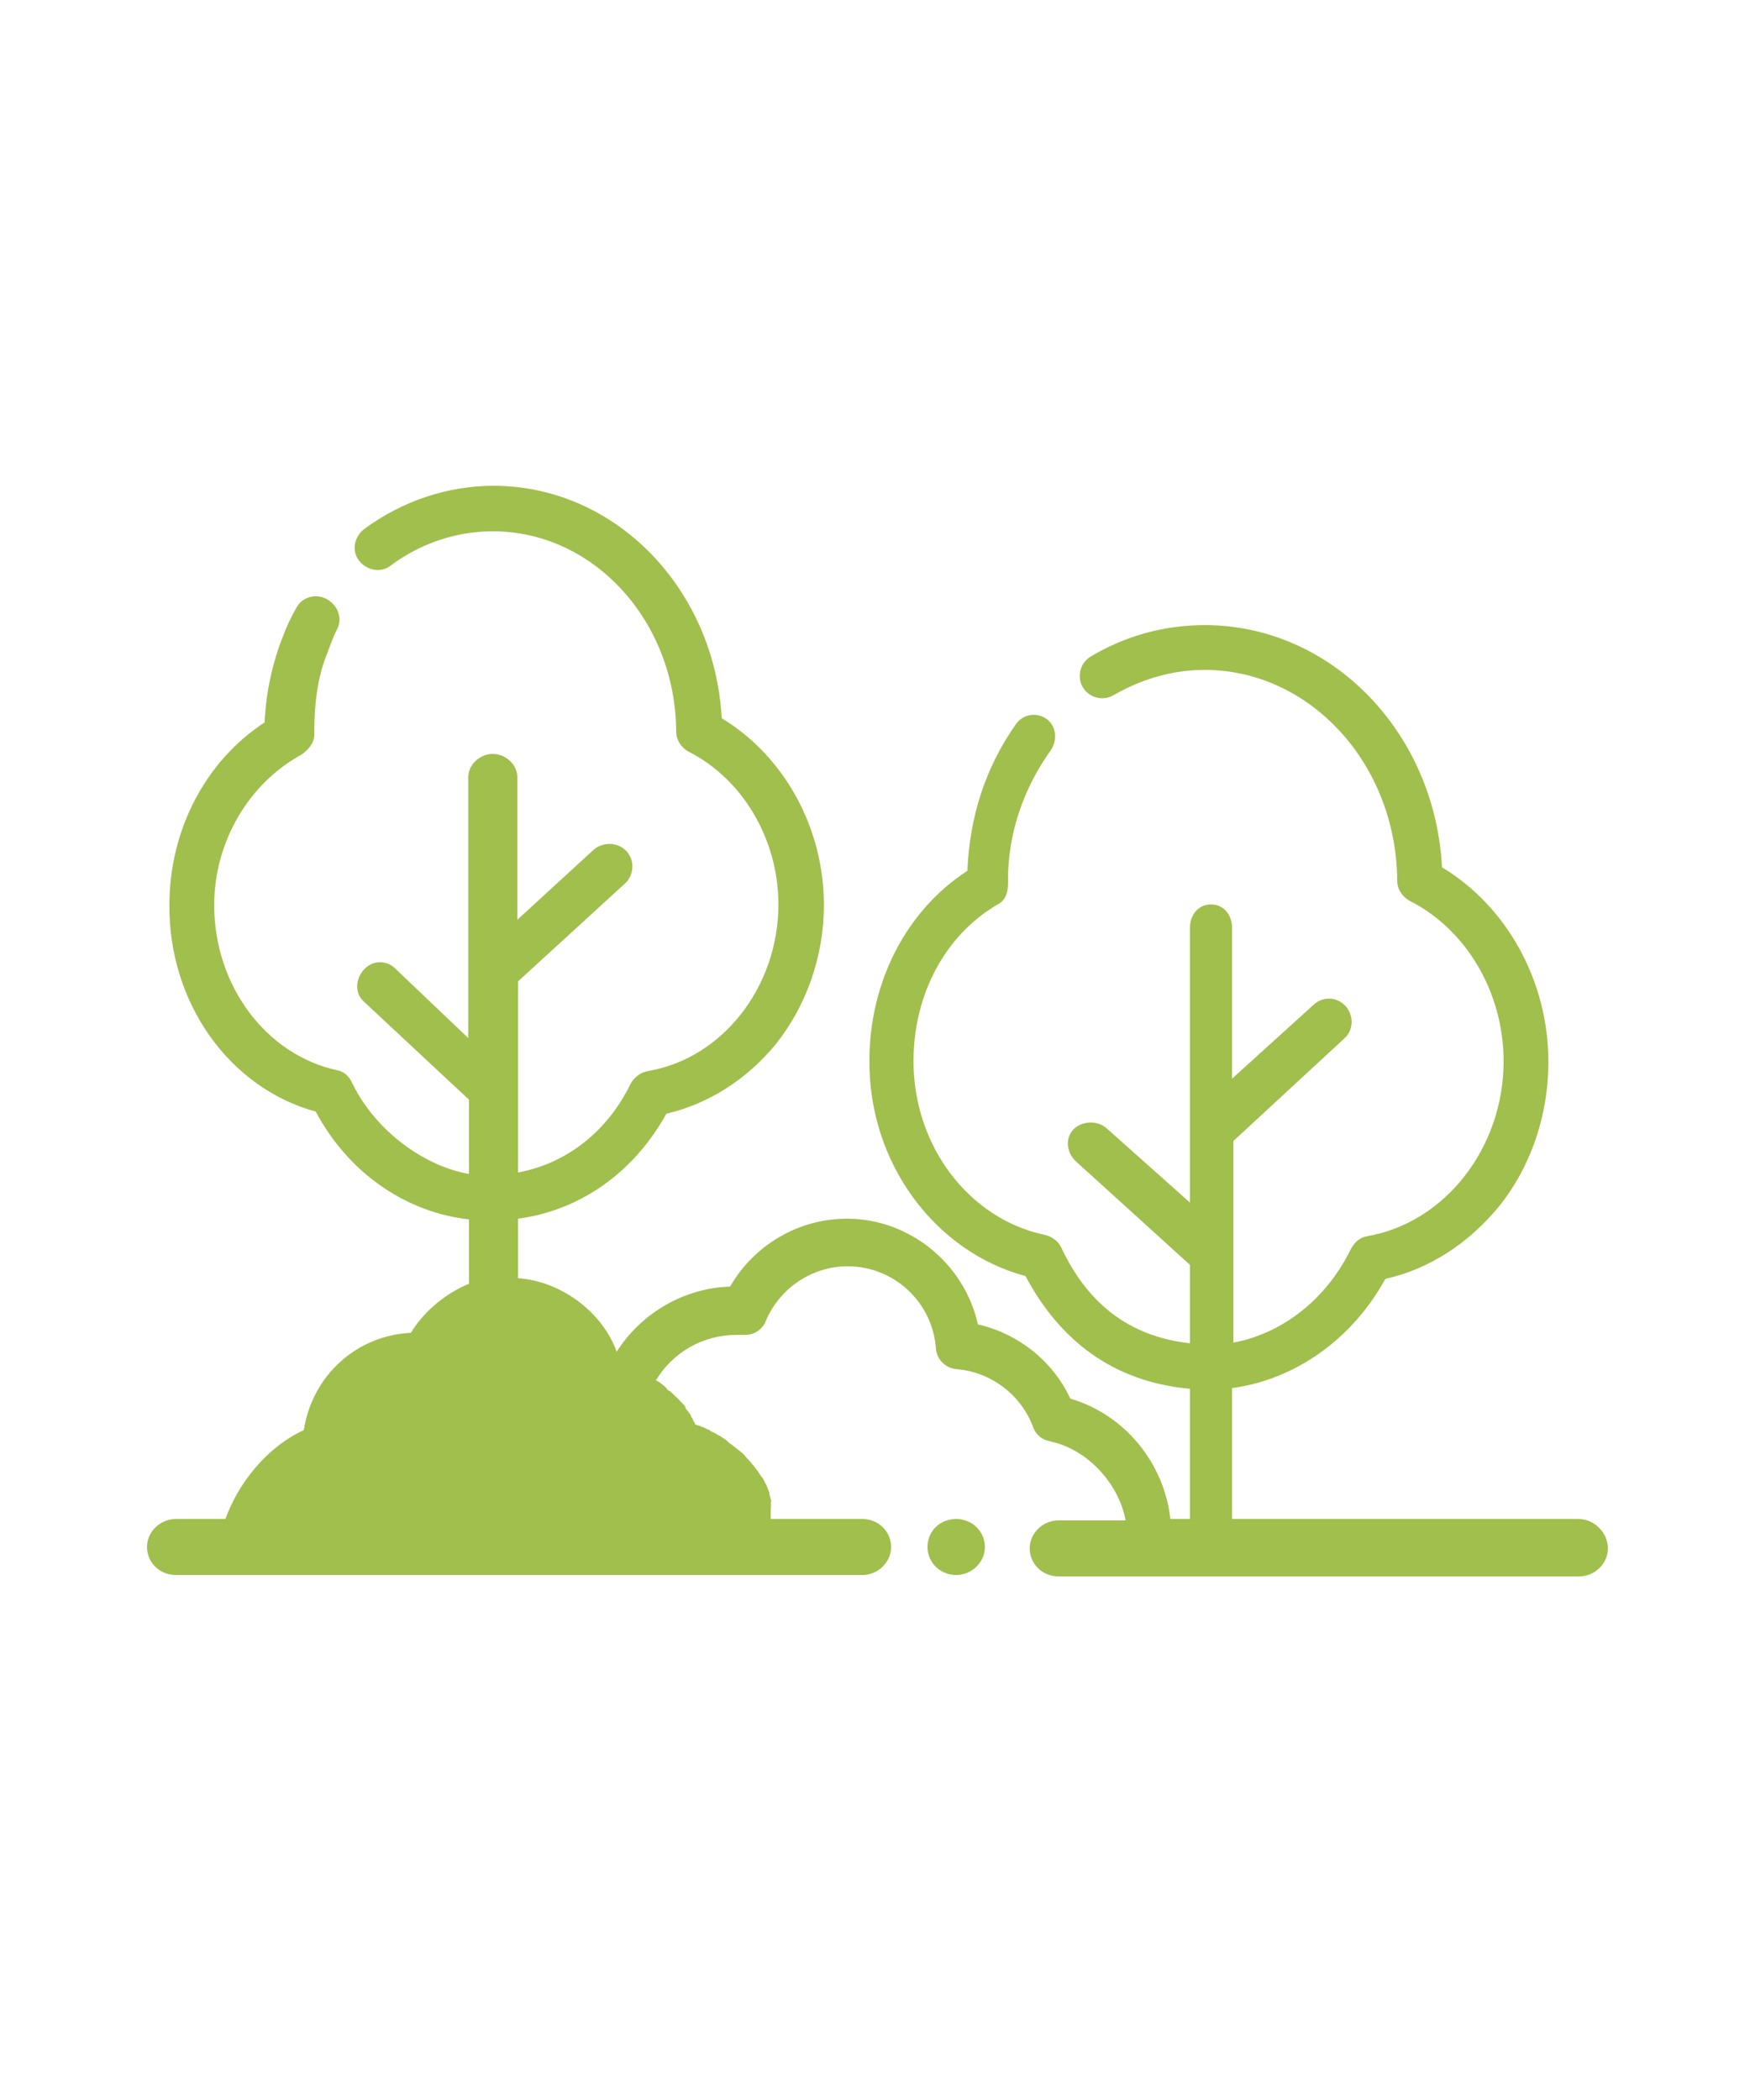 <?xml version="1.0" encoding="utf-8"?>
<!-- Generator: Adobe Illustrator 19.0.0, SVG Export Plug-In . SVG Version: 6.00 Build 0)  -->
<svg version="1.1" id="Capa_1" xmlns="http://www.w3.org/2000/svg" xmlns:xlink="http://www.w3.org/1999/xlink" x="0px" y="0px"
	 viewBox="0 0 250 300" style="enable-background:new 0 0 250 300;" xml:space="preserve">
<style type="text/css">
	.st0{fill:#A0BF4D;}
</style>
<g id="XMLID_1_">
	<path id="XMLID_2_" class="st0" d="M136.6,217L136.6,217c-2.3,0-4.1,1.7-4.1,4c0,2.2,1.8,4,4.1,4h0c2.2,0,4.1-1.8,4.1-4
		S138.9,217,136.6,217z"/>
	<path id="XMLID_9_" class="st0" d="M225.5,217h-58.3c-0.9-8-6.5-14.9-14.3-17.2c-2.5-5.4-7.5-9.3-13.2-10.6
		c-1.9-8.6-9.7-15.1-18.7-15.1c-7,0-13.3,3.8-16.7,9.7c-6.6,0.2-12.7,3.8-16.2,9.3C86,187.3,80,183,74,182.6v-8.5
		c9-1.2,16.6-6.7,21.2-15c6-1.4,11.5-4.9,15.6-9.9c4.4-5.5,6.9-12.6,6.9-19.9c0-11.1-5.7-21.3-14.6-26.7
		c-1-18.5-15.2-33.2-32.6-33.2c-6.6,0-13.1,2.2-18.5,6.2c-1.4,1.1-1.8,3.1-0.7,4.5c1.1,1.4,3.1,1.8,4.5,0.7
		c4.3-3.2,9.4-4.9,14.6-4.9c14.4,0,26.1,12.8,26.2,28.6c0,1.2,0.7,2.3,1.8,2.9c7.7,3.9,12.8,12.5,12.8,21.8c0,11.8-8,22-18.6,23.8
		c-1.1,0.2-2,0.9-2.5,1.8c-3.3,6.8-9.1,11.4-16.1,12.7v-27.3l15.3-14c1.3-1.2,1.4-3.3,0.2-4.6c-1.2-1.3-3.3-1.4-4.7-0.2l-10.9,10
		v-20.4c0-1.8-1.7-3.3-3.5-3.3s-3.5,1.5-3.5,3.3v37.3l-10.5-10c-1.3-1.2-3.2-1.1-4.4,0.2c-1.2,1.3-1.4,3.4,0,4.6l15,14v10.6
		c-6-1-13.2-5.8-16.7-13c-0.4-0.9-1.1-1.6-2.1-1.8c-10.2-2.2-17.6-12.1-17.6-23.6c0-9,4.9-17.3,12.3-21.4c1-0.6,2-1.7,2-2.9
		c0-0.1,0-0.2,0-0.2c0,0,0-0.1,0-0.1c0-4,0.4-7.9,1.9-11.5c0.4-1.1,0.8-2.2,1.3-3.2c0.9-1.6,0.2-3.5-1.4-4.4
		c-1.6-0.9-3.6-0.3-4.4,1.3c-0.7,1.2-1.3,2.5-1.8,3.8c-1.6,4-2.5,8.2-2.7,12.5c-8.4,5.5-13.6,15.3-13.6,26.1
		c-0.1,13.9,8.5,26.1,20.9,29.5c4.7,8.8,12.9,14.4,21.9,15.4v9.2c-3,1.2-6.3,3.7-8.3,7c-7.9,0.4-14.1,6.2-15.3,13.9
		C38,206.8,34,212,32.2,217H35l0,0h-9.9c-2.2,0-4.1,1.8-4.1,4s1.8,4,4.1,4h98.1c2.2,0,4.1-1.8,4.1-4s-1.8-4-4.1-4h-16.8h0h3.7
		c0,0,0,0,0-0.1c0,0,0,0,0-0.1c0-0.4,0-0.8,0-1.1v0c0-0.4,0.1-0.7,0-1.1c0,0,0.1-0.1,0.1-0.1c-0.1-0.4-0.2-0.7-0.3-1.1
		c0,0,0-0.1,0-0.2c-0.1-0.3-0.3-0.7-0.4-1c0,0,0-0.1-0.1-0.2c-0.2-0.3-0.3-0.7-0.5-0.9c0,0,0-0.1-0.1-0.1c-0.2-0.3-0.4-0.6-0.6-0.9
		c0,0,0-0.1-0.1-0.1c-0.2-0.3-0.4-0.6-0.7-0.9l0,0c-0.2-0.3-0.5-0.6-0.8-0.9c-0.2-0.3-0.5-0.6-0.8-0.8c0,0,0,0-0.1-0.1
		c-0.3-0.2-0.6-0.5-0.9-0.7c0,0-0.1-0.1-0.1-0.1c-0.3-0.2-0.6-0.4-0.9-0.7c0,0-0.1-0.1-0.1-0.1c-0.3-0.2-0.6-0.4-0.9-0.6
		c0,0-0.1,0-0.2-0.1c-0.3-0.2-0.7-0.4-1-0.5c0,0-0.1,0-0.1-0.1c-0.3-0.2-0.7-0.3-1-0.5c0,0-0.1,0-0.1,0c-0.4-0.2-0.7-0.3-1.1-0.4
		c0,0,0-0.1,0-0.1c-0.1-0.2-0.3-0.5-0.4-0.8c-0.1-0.1-0.2-0.2-0.2-0.4c-0.1-0.2-0.2-0.3-0.3-0.4c-0.1-0.2-0.2-0.3-0.3-0.4
		c-0.1-0.1-0.2-0.2-0.2-0.4c-0.1-0.2-0.2-0.3-0.3-0.4c-0.1-0.1-0.1-0.2-0.2-0.2c-0.3-0.3-0.6-0.7-0.9-0.9c0,0-0.1-0.1-0.2-0.2
		c-0.2-0.2-0.3-0.3-0.4-0.4c-0.1-0.1-0.2-0.2-0.3-0.2c-0.2-0.1-0.3-0.2-0.4-0.4c-0.1-0.1-0.2-0.2-0.3-0.3s-0.3-0.2-0.4-0.3
		c-0.2-0.2-0.4-0.3-0.6-0.4c0,0-0.1-0.1-0.2-0.1c2.4-4,6.7-6.5,11.5-6.5c0.3,0,0.6,0,1,0c1.4,0.1,2.7-0.7,3.2-2
		c2-4.7,6.6-7.8,11.7-7.8c6.6,0,12.1,5.1,12.6,11.7c0.1,1.6,1.4,2.9,3,3c4.9,0.4,9.2,3.7,10.9,8.3c0.4,1.1,1.3,1.8,2.4,2
		c5.6,1.2,9.9,6.3,10.8,11.3h-9.6c-2.2,0-4.1,1.8-4.1,4s1.8,4,4.1,4h74.4c2.2,0,4.1-1.8,4.1-4S227.8,217,225.5,217z"/>
	<path id="XMLID_10_" class="st0" d="M146.5,182.3c4.9,9.2,12.5,15.1,23.5,16.1V217h6v-18.7c9-1.2,17.2-7,21.9-15.6
		c6.3-1.4,11.9-5.1,16.2-10.3c4.6-5.7,7.1-13.1,7.1-20.7c0-11.5-5.9-22.2-15.2-27.8c-1-19.3-15.8-34.6-33.9-34.6
		c-5.7,0-11.3,1.5-16.3,4.5c-1.5,0.9-2,2.9-1.1,4.4c0.9,1.5,2.9,2,4.4,1.1c4-2.3,8.4-3.6,13-3.6c15.1,0,27.4,13.5,27.5,30.1
		c0,1.2,0.7,2.3,1.8,2.9c8.1,4.1,13.4,13.1,13.4,22.9c0,12.4-8.4,23.1-19.5,25c-1.1,0.2-1.8,0.9-2.3,1.8
		c-3.5,7.2-9.8,12.1-16.8,13.4V163l15.9-14.7c1.3-1.2,1.3-3.3,0.1-4.6c-1.2-1.3-3.2-1.4-4.5-0.2L176,154.1v-21.6
		c0-1.8-1.2-3.3-3-3.3s-3,1.5-3,3.3v39.3l-11.9-10.6c-1.3-1.2-3.6-1.1-4.8,0.2c-1.2,1.3-0.9,3.4,0.5,4.6l16.2,14.7v11.2
		c-9-1-14.8-6-18.4-13.7c-0.4-0.9-1.4-1.6-2.4-1.8c-10.8-2.3-18.7-12.7-18.7-24.8c0-9.5,4.5-18.1,12.2-22.5c1-0.6,1.3-1.7,1.3-2.9
		c0-0.1,0-0.2,0-0.3c0,0,0-0.1,0-0.2c0-6.8,2.3-13.2,6.1-18.5c1-1.5,0.8-3.5-0.6-4.5s-3.4-0.7-4.4,0.8c-4.3,6.1-6.6,13.2-6.9,20.9
		c-8.8,5.7-14,16-14,27.1C124.1,166.1,133.5,178.8,146.5,182.3z"/>
</g>
</svg>

